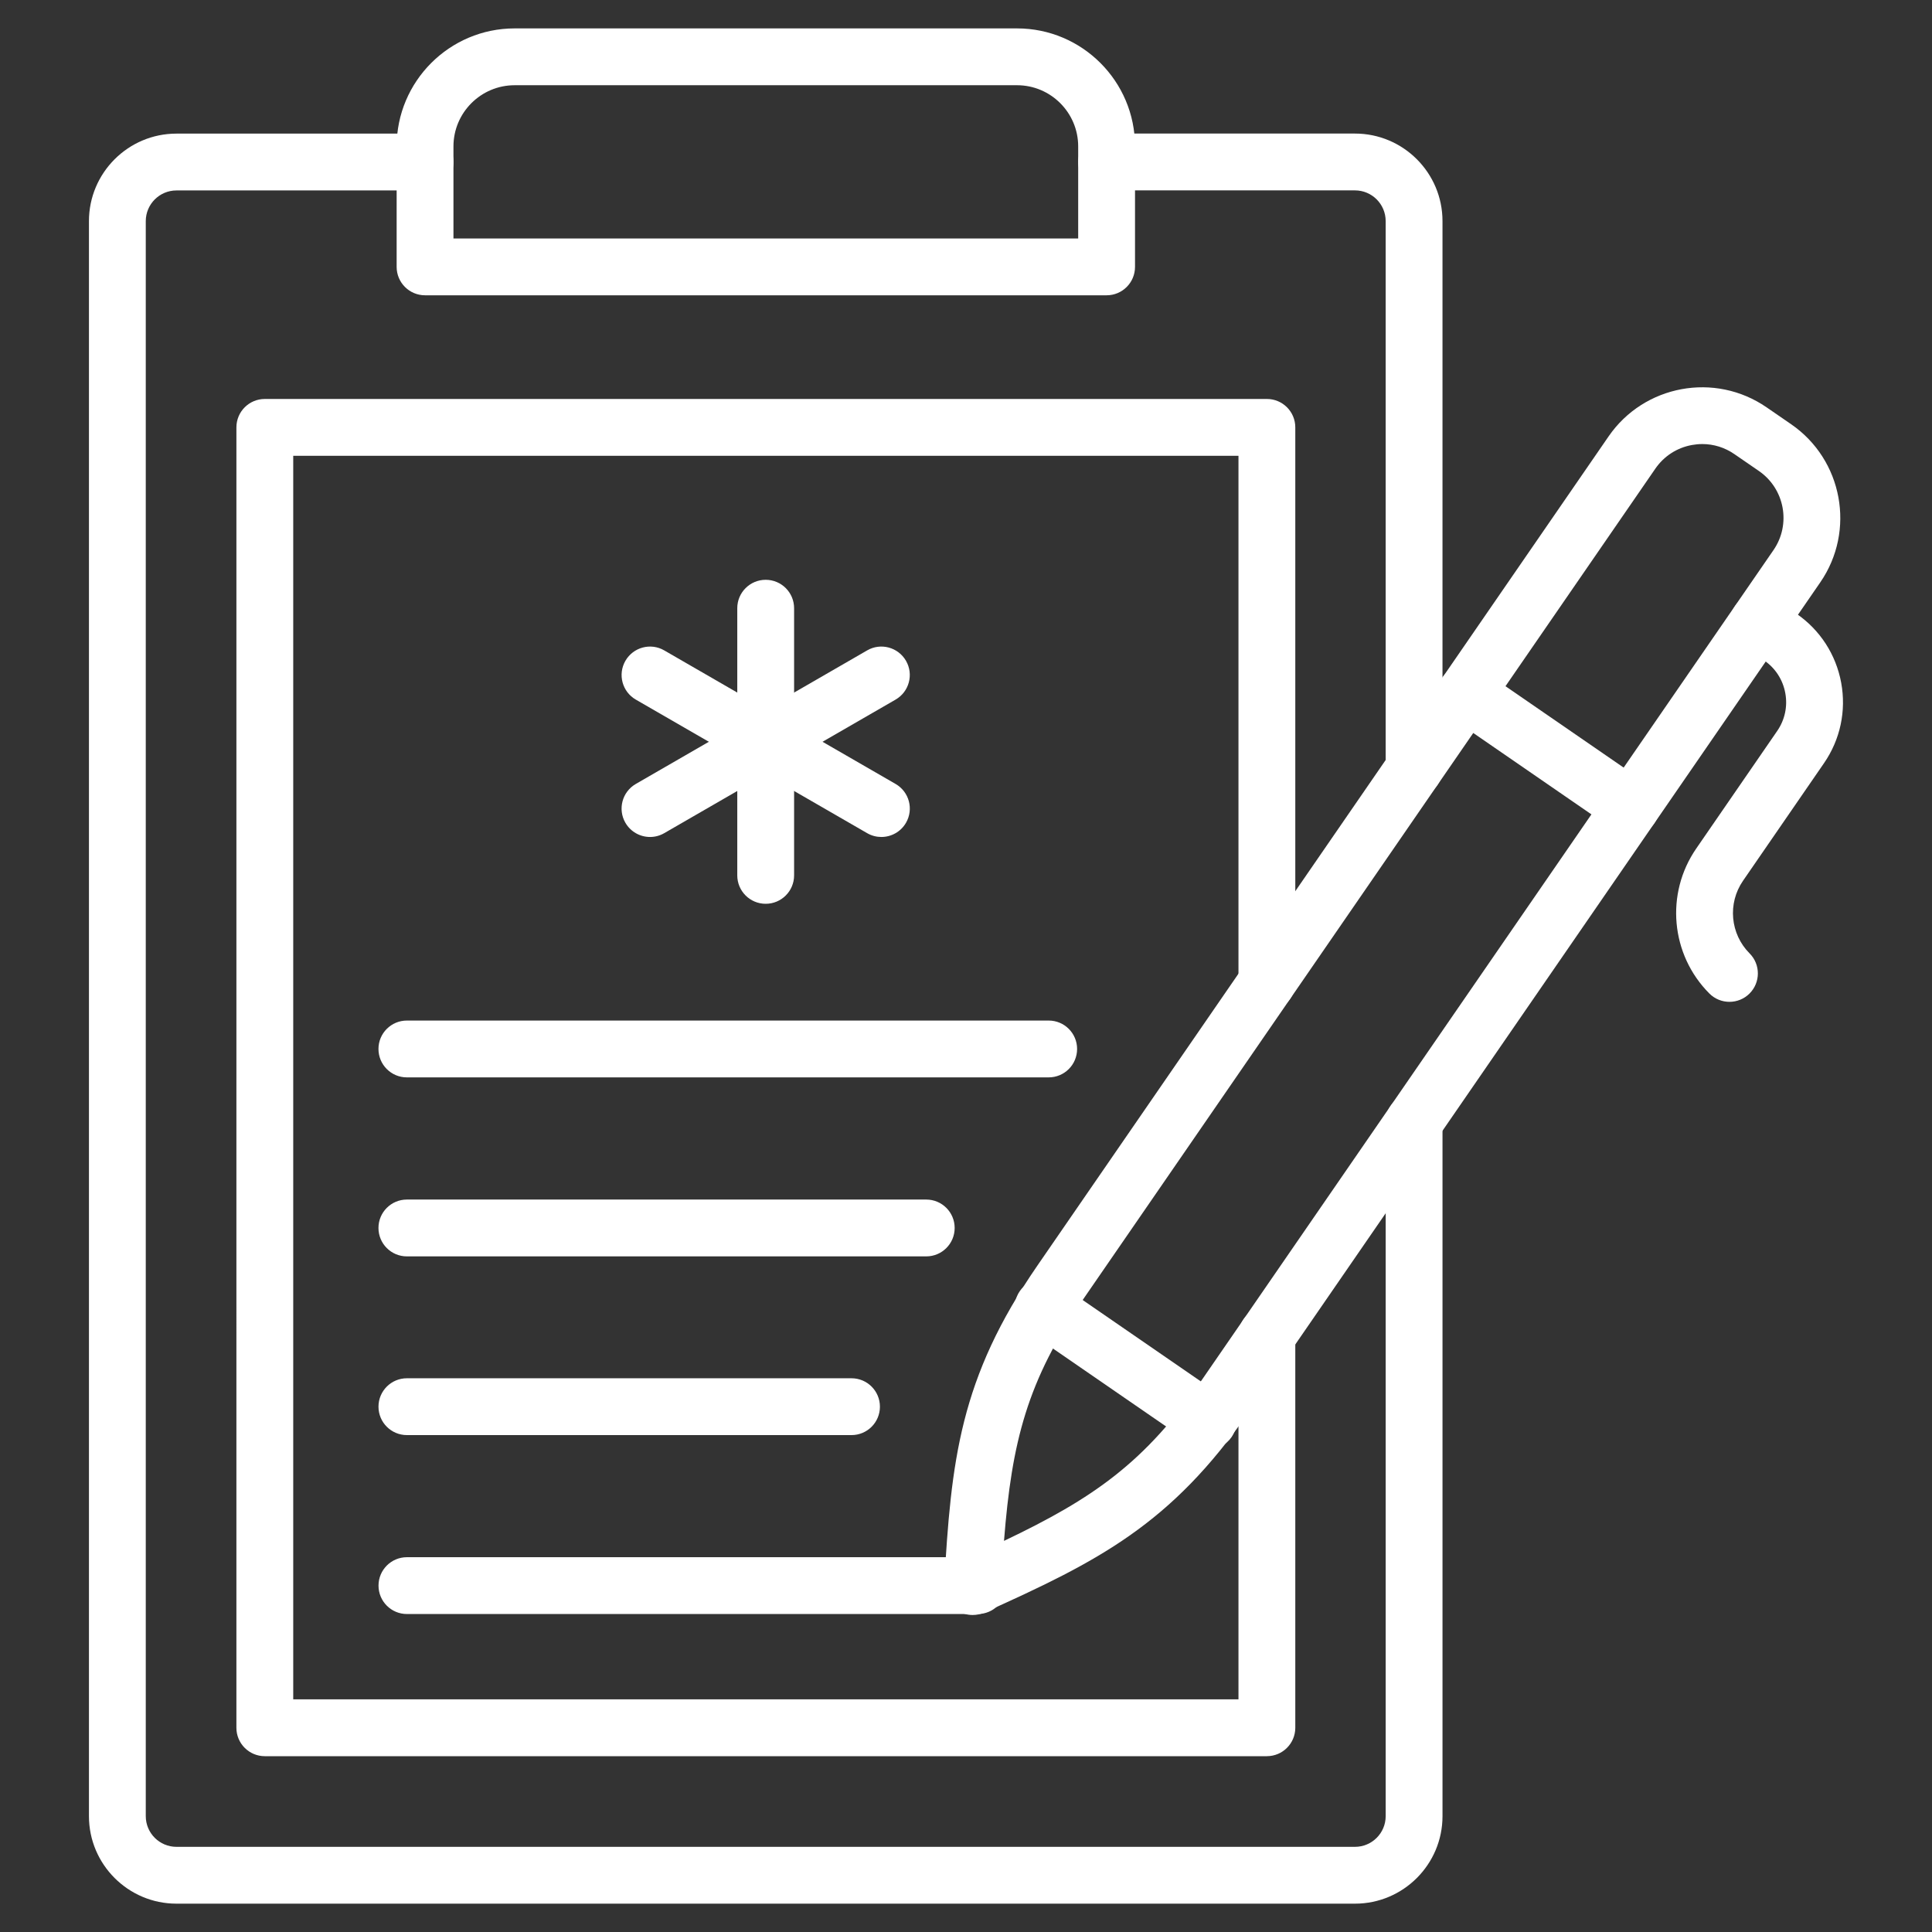 <?xml version="1.0" encoding="UTF-8"?>
<svg width="1200pt" height="1200pt" version="1.1" viewBox="0 0 1200 1200" xmlns="http://www.w3.org/2000/svg">
 <rect x="0" y="0" width="1200" height="1200" fill="#333333" stroke="none"/>
 <g fill="#fff">
  <path d="m841.61 1182.4h-732.01c-29.969 0-54.355-24.387-54.355-54.355v-990.7c0-29.969 24.387-54.355 54.355-54.355h154.41c9.754 0 17.648 7.894 17.648 17.648 0 9.754-7.894 17.648-17.648 17.648h-154.41c-10.512 0-19.059 8.547-19.059 19.059v990.7c0 10.512 8.547 19.059 19.059 19.059h732.01c10.512 0 19.059-8.547 19.059-19.059v-431.3c0-9.754 7.894-17.648 17.648-17.648s17.648 7.894 17.648 17.648v431.3c0 29.969-24.387 54.355-54.355 54.355z"/>
  <path d="m878.31 495.18c-9.754 0-17.648-7.894-17.648-17.648v-340.22c0-10.512-8.547-19.059-19.059-19.059h-154.24c-9.754 0-17.648-7.894-17.648-17.648 0-9.754 7.894-17.648 17.648-17.648h154.24c29.969 0 54.355 24.387 54.355 54.355v340.22c0 9.754-7.894 17.645-17.648 17.645z"/>
  <path d="m786.89 1090.8h-622.41c-9.754 0-17.648-7.894-17.648-17.648l0.004-807.7c0-9.754 7.894-17.648 17.648-17.648h622.4c9.754 0 17.648 7.894 17.648 17.648v344.82c0 9.754-7.894 17.648-17.648 17.648s-17.648-7.894-17.648-17.648v-327.18h-587.11v772.4h587.11v-226.05c0-9.754 7.894-17.648 17.648-17.648s17.648 7.894 17.648 17.648v243.7c-0.004 9.75-7.894 17.645-17.648 17.645z"/>
  <path d="m687.33 183.41h-423.32c-9.754 0-17.648-7.894-17.648-17.648l0.004-74.844c0-40.414 32.863-73.277 73.277-73.277h312.06c40.414 0 73.277 32.863 73.277 73.277v74.844c-0.004 9.758-7.894 17.648-17.648 17.648zm-405.68-35.293h388.03v-57.199c0-20.938-17.043-37.984-37.984-37.984l-312.06 0.004c-20.938 0-37.984 17.043-37.984 37.984z"/>
  <path d="m604.11 1003.1c-3.516 0-7.016-1.035-9.996-3.086-5.082-3.5-8.066-9.34-7.703-15.492 4.41-77.328 9.582-128.29 57.992-198.53l354.7-514.91c22.059-32.055 66.09-40.188 98.16-18.078l15.27 10.512c32.035 22.074 40.152 66.125 18.078 98.18l-354.87 515.16c-48.219 70.004-93.836 92.973-164.29 124.68-2.328 1.051-4.844 1.566-7.344 1.566zm453.19-727.29c-2.152 0-4.309 0.207-6.481 0.602-9.273 1.707-17.32 6.93-22.66 14.684l-354.7 514.92c-35.605 51.684-45.016 89.578-49.855 151.05 55.664-26.504 87.613-48.754 123.08-100.25l354.87-515.16c11.031-16.027 6.981-38.051-9.047-49.098l-15.27-10.512c-5.945-4.102-12.855-6.238-19.938-6.238zm58.781 75.863h0.172z"/>
  <path d="m1013 518.96c-3.445 0-6.93-1-9.996-3.121l-102.5-70.605c-8.031-5.531-10.047-16.508-4.516-24.539 5.516-8.012 16.492-10.062 24.539-4.516l102.5 70.605c8.031 5.516 10.047 16.508 4.516 24.539-3.41 4.965-8.926 7.637-14.543 7.637z"/>
  <path d="m1074.2 622.26c-4.531 0-9.047-1.723-12.496-5.188-24.039-24.125-27.469-62.008-8.133-90.043l50.27-73c4.773-6.93 6.566-15.305 5.031-23.574-1.516-8.273-6.168-15.457-13.113-20.25l-13.547-9.34c-8.031-5.531-10.047-16.527-4.516-24.539 5.531-8.031 16.527-10.047 24.539-4.516l13.547 9.34c14.699 10.117 24.574 25.367 27.816 42.91 3.223 17.543-0.57 35.312-10.703 49.996l-50.27 73c-9.684 14.047-7.961 33.02 4.066 45.102 6.894 6.91 6.859 18.078-0.035 24.953-3.441 3.441-7.957 5.148-12.457 5.148z"/>
  <path d="m750.41 900.23c-3.445 0-6.93-1-9.996-3.121l-102.5-70.605c-8.031-5.531-10.047-16.508-4.516-24.539 5.516-7.996 16.477-10.082 24.539-4.516l102.5 70.605c8.031 5.516 10.047 16.508 4.516 24.539-3.41 4.965-8.926 7.637-14.543 7.637z"/>
  <path d="m475.58 561.36c-9.754 0-17.648-7.894-17.648-17.648v-165.94c0-9.754 7.894-17.648 17.648-17.648 9.754 0 17.648 7.894 17.648 17.648v165.94c0 9.754-7.894 17.648-17.648 17.648z"/>
  <path d="m403.75 519.86c-6.102 0-12.027-3.172-15.305-8.824-4.879-8.445-1.98-19.234 6.461-24.109l143.71-82.961c8.41-4.894 19.234-1.98 24.109 6.461 4.879 8.445 1.98 19.234-6.461 24.109l-143.71 82.961c-2.773 1.605-5.805 2.363-8.805 2.363z"/>
  <path d="m547.43 519.86c-3 0-6.031-0.758-8.805-2.359l-143.71-82.961c-8.445-4.879-11.34-15.664-6.461-24.109 4.879-8.445 15.684-11.355 24.109-6.461l143.71 82.961c8.445 4.879 11.34 15.664 6.461 24.109-3.277 5.648-9.203 8.82-15.305 8.82z"/>
  <path d="m651.36 669.18h-398.64c-9.754 0-17.648-7.894-17.648-17.648s7.894-17.648 17.648-17.648h398.64c9.754 0 17.648 7.894 17.648 17.648-0.004 9.754-7.898 17.648-17.652 17.648z"/>
  <path d="m575.31 780.36h-322.59c-9.754 0-17.648-7.894-17.648-17.648 0-9.754 7.894-17.648 17.648-17.648h322.59c9.754 0 17.648 7.894 17.648 17.648-0.004 9.758-7.898 17.648-17.652 17.648z"/>
  <path d="m528.89 891.36h-276.16c-9.754 0-17.648-7.894-17.648-17.648 0-9.754 7.894-17.648 17.648-17.648l276.16 0.004c9.754 0 17.648 7.894 17.648 17.648 0 9.754-7.894 17.645-17.648 17.645z"/>
  <path d="m607.28 1002.5h-354.53c-9.754 0-17.648-7.894-17.648-17.648s7.894-17.648 17.648-17.648h354.53c9.754 0 17.648 7.894 17.648 17.648s-7.894 17.648-17.648 17.648z"/>
 </g>
</svg>
